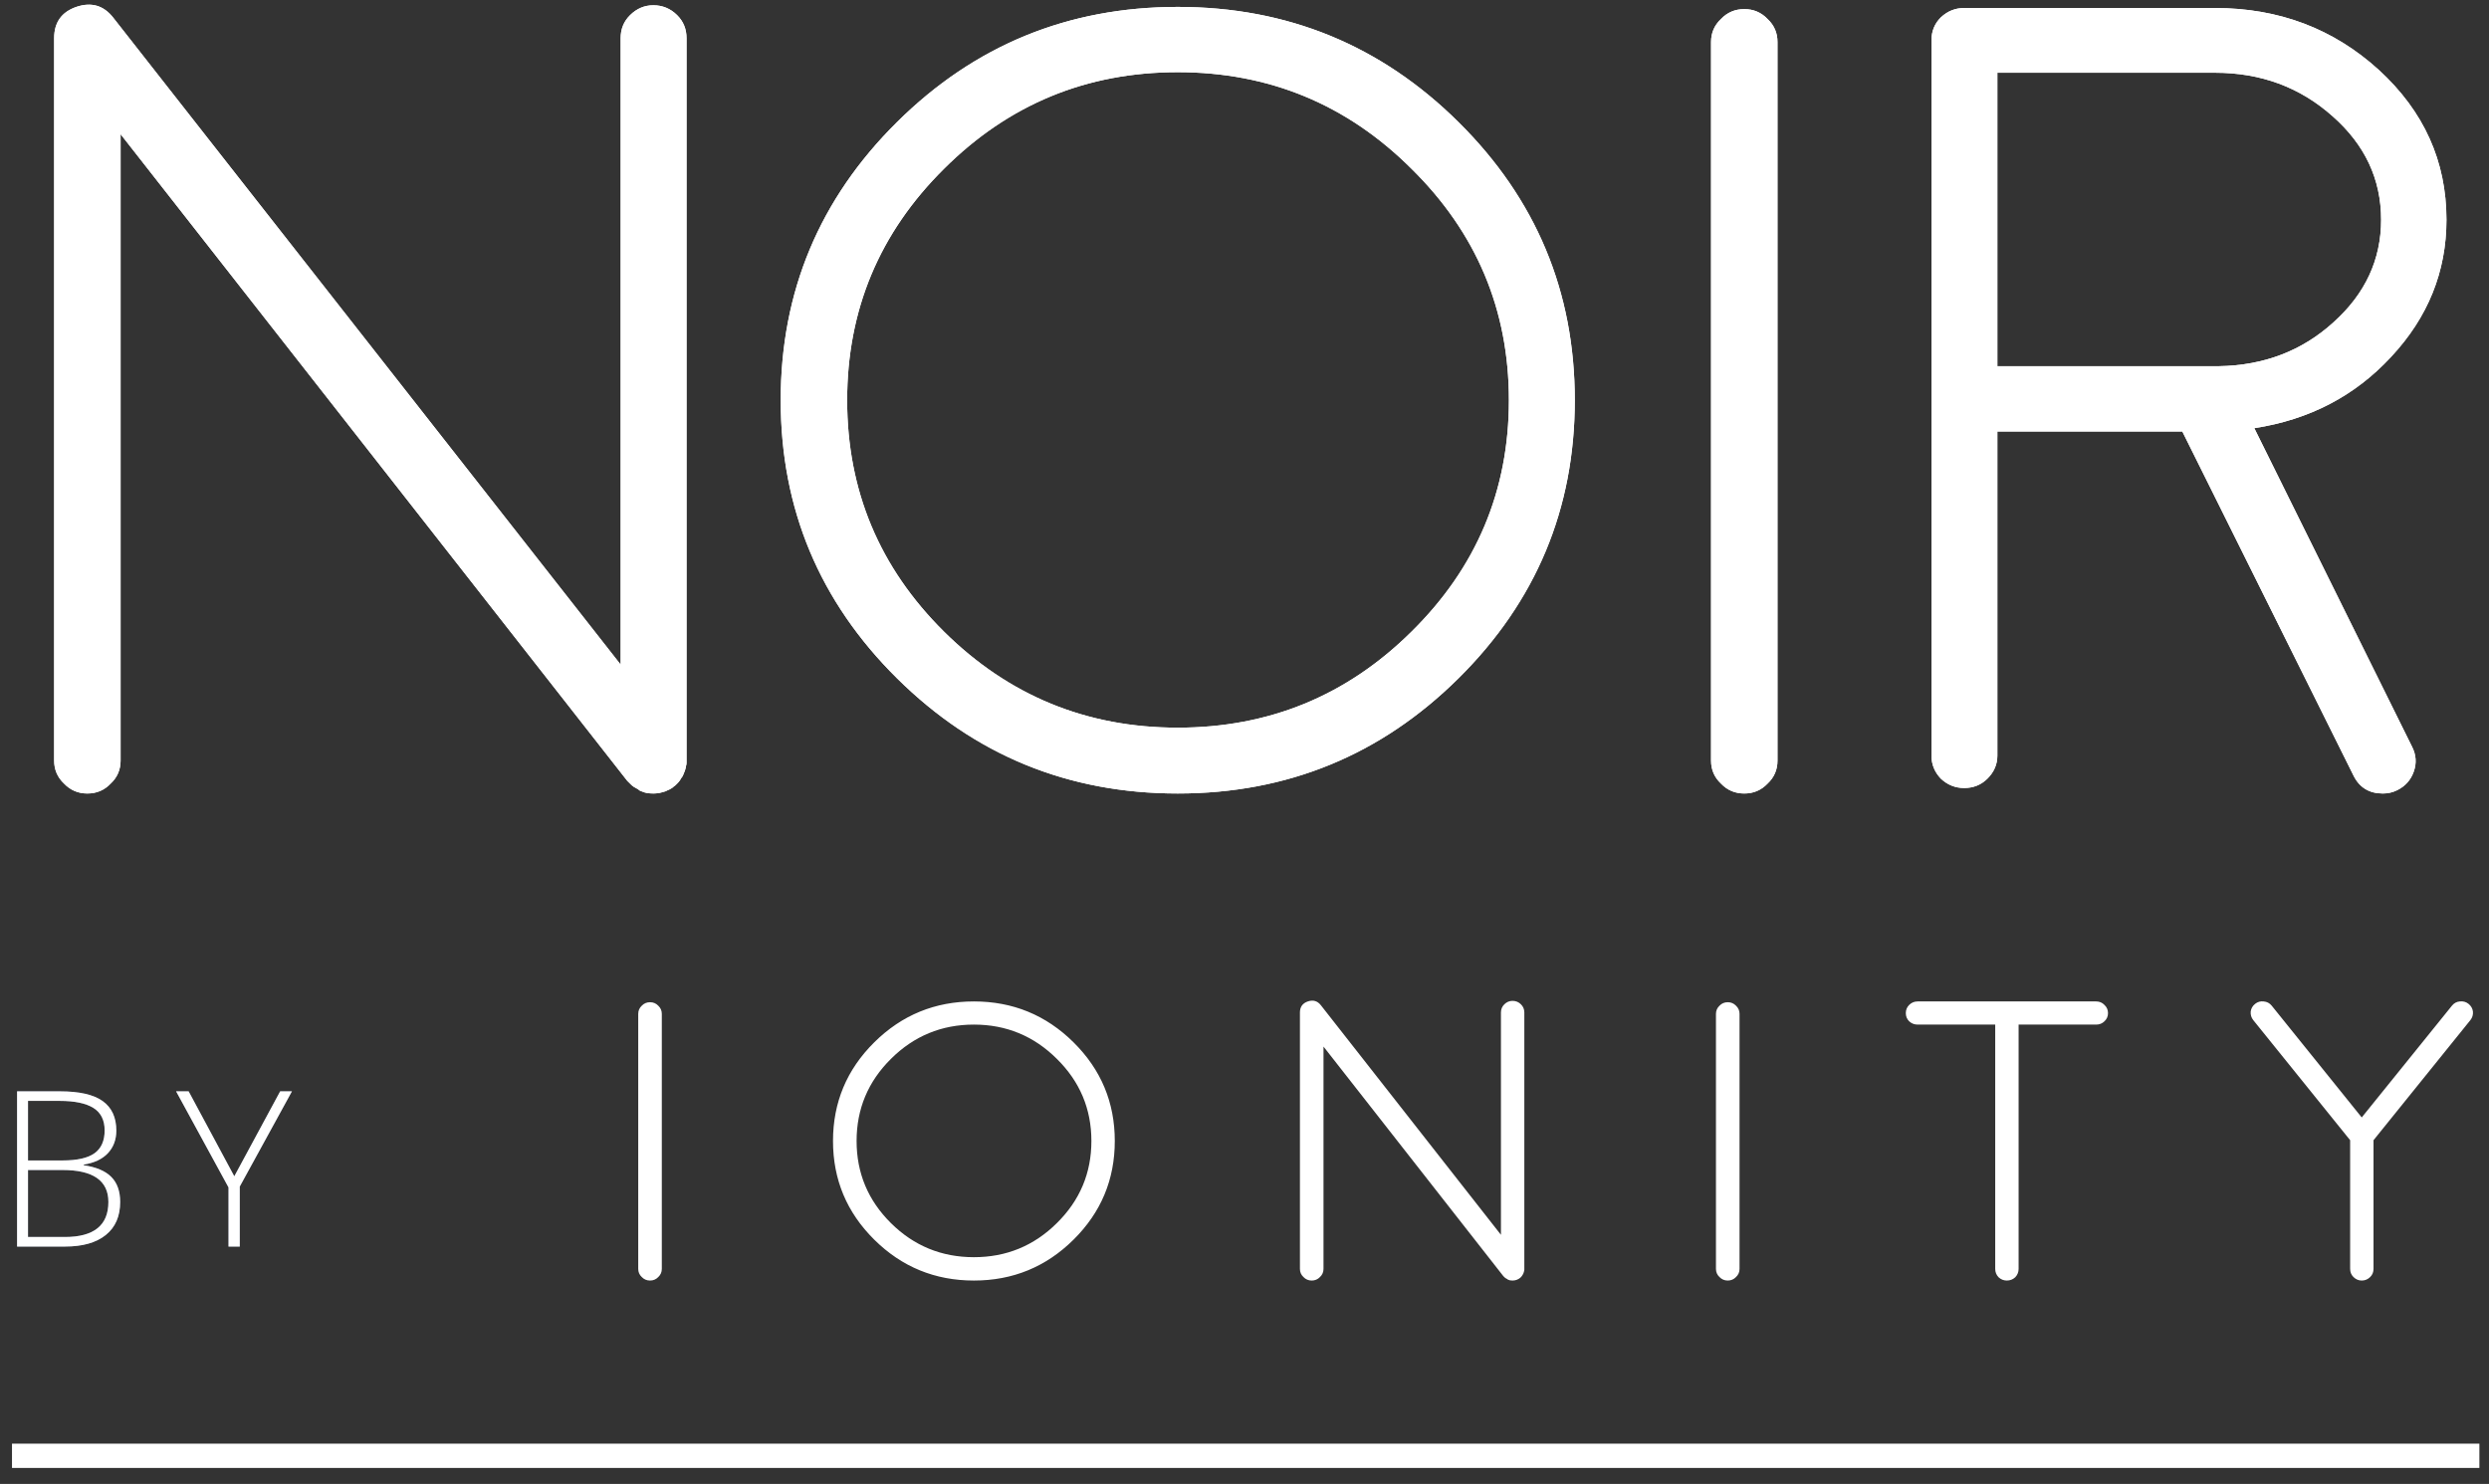 <svg width="166" height="99" viewBox="0 0 166 99" fill="none" xmlns="http://www.w3.org/2000/svg">
<rect x="0" y="0" width="166" height="99" fill="#333333" stroke="none"/>
<path d="M1.61 97.121H164.549" stroke="white" stroke-width="1.62" stroke-linecap="square"/>
<path fill-rule="evenodd" clip-rule="evenodd" d="M41.836 52.095L8.043 8.951V50.741C8.043 51.351 7.822 51.863 7.378 52.278C6.96 52.717 6.443 52.937 5.827 52.937C5.212 52.937 4.695 52.717 4.276 52.278C3.833 51.863 3.611 51.351 3.611 50.741V2.547C3.611 1.498 4.104 0.802 5.089 0.461C6.098 0.119 6.923 0.363 7.563 1.193L41.393 44.337V2.547C41.393 1.937 41.602 1.424 42.021 1.01C42.464 0.571 42.981 0.351 43.572 0.351C44.188 0.351 44.717 0.571 45.16 1.01C45.579 1.424 45.788 1.937 45.788 2.547V50.888C45.788 50.961 45.776 51.034 45.751 51.107C45.751 51.156 45.739 51.217 45.714 51.29C45.69 51.388 45.665 51.461 45.64 51.51C45.616 51.558 45.591 51.619 45.566 51.693C45.542 51.766 45.505 51.827 45.456 51.876C45.431 51.924 45.394 51.985 45.345 52.059C45.295 52.132 45.246 52.193 45.197 52.241L45.049 52.388C44.926 52.485 44.889 52.51 44.938 52.461C44.988 52.437 44.963 52.461 44.865 52.534C44.84 52.559 44.803 52.583 44.754 52.607C44.68 52.656 44.606 52.693 44.532 52.717L44.385 52.79C44.311 52.815 44.224 52.839 44.126 52.864C44.052 52.888 44.003 52.9 43.978 52.9C43.831 52.925 43.695 52.937 43.572 52.937C43.424 52.937 43.277 52.925 43.129 52.9L42.981 52.864C42.858 52.815 42.76 52.778 42.686 52.754C42.661 52.729 42.612 52.693 42.538 52.644C42.439 52.595 42.353 52.546 42.279 52.498C42.255 52.473 42.206 52.437 42.132 52.388L41.836 52.095ZM78.548 4.816C72.467 4.816 67.272 6.962 62.963 11.256C58.654 15.525 56.5 20.673 56.5 26.699C56.5 32.725 58.654 37.872 62.963 42.142C67.272 46.411 72.467 48.545 78.548 48.545C84.63 48.545 89.825 46.411 94.134 42.142C98.467 37.872 100.634 32.725 100.634 26.699C100.634 20.673 98.467 15.525 94.134 11.256C89.825 6.962 84.63 4.816 78.548 4.816ZM78.548 52.937C71.236 52.937 64.994 50.375 59.824 45.252C54.653 40.129 52.068 33.944 52.068 26.699C52.068 19.453 54.653 13.269 59.824 8.146C64.994 3.022 71.236 0.461 78.548 0.461C85.861 0.461 92.103 3.022 97.273 8.146C102.444 13.269 105.029 19.453 105.029 26.699C105.029 33.944 102.444 40.129 97.273 45.252C92.103 50.375 85.861 52.937 78.548 52.937ZM118.547 2.803V50.741C118.547 51.351 118.326 51.863 117.883 52.278C117.464 52.717 116.947 52.937 116.332 52.937C115.716 52.937 115.199 52.717 114.78 52.278C114.337 51.863 114.116 51.351 114.116 50.741V2.803C114.116 2.193 114.337 1.681 114.78 1.266C115.199 0.827 115.716 0.607 116.332 0.607C116.947 0.607 117.464 0.827 117.883 1.266C118.326 1.681 118.547 2.193 118.547 2.803ZM158.805 14.659C158.805 11.951 157.722 9.646 155.555 7.743C153.388 5.816 150.779 4.852 147.725 4.852H133.211V24.43H147.984C150.988 24.381 153.536 23.405 155.629 21.502C157.746 19.599 158.805 17.319 158.805 14.659ZM130.995 0.534H147.725C151.985 0.534 155.629 1.912 158.657 4.669C161.661 7.426 163.163 10.756 163.163 14.659C163.163 18.124 161.932 21.173 159.47 23.808C157.057 26.418 154.016 28.004 150.348 28.565L160.873 49.826C161.144 50.363 161.181 50.912 160.984 51.473C160.787 52.034 160.418 52.449 159.876 52.717C159.581 52.864 159.261 52.937 158.916 52.937C158.005 52.937 157.352 52.534 156.958 51.729L145.546 28.785H133.211V50.412C133.211 50.997 132.989 51.51 132.546 51.949C132.128 52.363 131.611 52.571 130.995 52.571C130.404 52.571 129.887 52.363 129.444 51.949C129.025 51.51 128.816 50.997 128.816 50.412V2.693C128.816 2.083 129.025 1.571 129.444 1.156C129.887 0.741 130.404 0.534 130.995 0.534Z" fill="white"/>
<path fill-rule="evenodd" clip-rule="evenodd" d="M41.836 52.095L8.043 8.951V50.741C8.043 51.351 7.822 51.863 7.378 52.278C6.96 52.717 6.443 52.937 5.827 52.937C5.212 52.937 4.695 52.717 4.276 52.278C3.833 51.863 3.611 51.351 3.611 50.741V2.547C3.611 1.498 4.104 0.802 5.089 0.461C6.098 0.119 6.923 0.363 7.563 1.193L41.393 44.337V2.547C41.393 1.937 41.602 1.424 42.021 1.01C42.464 0.571 42.981 0.351 43.572 0.351C44.188 0.351 44.717 0.571 45.16 1.01C45.579 1.424 45.788 1.937 45.788 2.547V50.888C45.788 50.961 45.776 51.034 45.751 51.107C45.751 51.156 45.739 51.217 45.714 51.29C45.69 51.388 45.665 51.461 45.64 51.51C45.616 51.558 45.591 51.619 45.566 51.693C45.542 51.766 45.505 51.827 45.456 51.876C45.431 51.924 45.394 51.985 45.345 52.059C45.295 52.132 45.246 52.193 45.197 52.241L45.049 52.388C44.926 52.485 44.889 52.51 44.938 52.461C44.988 52.437 44.963 52.461 44.865 52.534C44.84 52.559 44.803 52.583 44.754 52.607C44.68 52.656 44.606 52.693 44.532 52.717L44.385 52.79C44.311 52.815 44.224 52.839 44.126 52.864C44.052 52.888 44.003 52.9 43.978 52.9C43.831 52.925 43.695 52.937 43.572 52.937C43.424 52.937 43.277 52.925 43.129 52.9L42.981 52.864C42.858 52.815 42.76 52.778 42.686 52.754C42.661 52.729 42.612 52.693 42.538 52.644C42.439 52.595 42.353 52.546 42.279 52.498C42.255 52.473 42.206 52.437 42.132 52.388L41.836 52.095ZM78.548 4.816C72.467 4.816 67.272 6.962 62.963 11.256C58.654 15.525 56.5 20.673 56.5 26.699C56.5 32.725 58.654 37.872 62.963 42.142C67.272 46.411 72.467 48.545 78.548 48.545C84.63 48.545 89.825 46.411 94.134 42.142C98.467 37.872 100.634 32.725 100.634 26.699C100.634 20.673 98.467 15.525 94.134 11.256C89.825 6.962 84.63 4.816 78.548 4.816ZM78.548 52.937C71.236 52.937 64.994 50.375 59.824 45.252C54.653 40.129 52.068 33.944 52.068 26.699C52.068 19.453 54.653 13.269 59.824 8.146C64.994 3.022 71.236 0.461 78.548 0.461C85.861 0.461 92.103 3.022 97.273 8.146C102.444 13.269 105.029 19.453 105.029 26.699C105.029 33.944 102.444 40.129 97.273 45.252C92.103 50.375 85.861 52.937 78.548 52.937ZM118.547 2.803V50.741C118.547 51.351 118.326 51.863 117.883 52.278C117.464 52.717 116.947 52.937 116.332 52.937C115.716 52.937 115.199 52.717 114.78 52.278C114.337 51.863 114.116 51.351 114.116 50.741V2.803C114.116 2.193 114.337 1.681 114.78 1.266C115.199 0.827 115.716 0.607 116.332 0.607C116.947 0.607 117.464 0.827 117.883 1.266C118.326 1.681 118.547 2.193 118.547 2.803ZM158.805 14.659C158.805 11.951 157.722 9.646 155.555 7.743C153.388 5.816 150.779 4.852 147.725 4.852H133.211V24.43H147.984C150.988 24.381 153.536 23.405 155.629 21.502C157.746 19.599 158.805 17.319 158.805 14.659ZM130.995 0.534H147.725C151.985 0.534 155.629 1.912 158.657 4.669C161.661 7.426 163.163 10.756 163.163 14.659C163.163 18.124 161.932 21.173 159.47 23.808C157.057 26.418 154.016 28.004 150.348 28.565L160.873 49.826C161.144 50.363 161.181 50.912 160.984 51.473C160.787 52.034 160.418 52.449 159.876 52.717C159.581 52.864 159.261 52.937 158.916 52.937C158.005 52.937 157.352 52.534 156.958 51.729L145.546 28.785H133.211V50.412C133.211 50.997 132.989 51.51 132.546 51.949C132.128 52.363 131.611 52.571 130.995 52.571C130.404 52.571 129.887 52.363 129.444 51.949C129.025 51.51 128.816 50.997 128.816 50.412V2.693C128.816 2.083 129.025 1.571 129.444 1.156C129.887 0.741 130.404 0.534 130.995 0.534Z" fill="white"/>
<path fill-rule="evenodd" clip-rule="evenodd" d="M1.139 72.806H4.005C5.297 72.806 6.245 73.024 6.85 73.458C7.455 73.892 7.758 74.549 7.758 75.427C7.758 76.027 7.573 76.526 7.204 76.925C6.835 77.324 6.295 77.58 5.585 77.694V77.736C6.419 77.859 7.032 78.12 7.425 78.519C7.819 78.918 8.015 79.474 8.015 80.187C8.015 81.141 7.696 81.875 7.057 82.389C6.419 82.904 5.513 83.162 4.341 83.162H1.139V72.806ZM1.868 77.417H4.17C5.151 77.417 5.865 77.256 6.31 76.932C6.756 76.609 6.979 76.102 6.979 75.413C6.979 74.724 6.727 74.223 6.225 73.911C5.722 73.6 4.972 73.444 3.977 73.444H1.868V77.417ZM1.868 78.055V82.524H4.327C6.262 82.524 7.229 81.745 7.229 80.187C7.229 78.765 6.209 78.055 4.17 78.055H1.868ZM15.626 78.473L18.685 72.806H19.471L15.99 79.16V83.162H15.24V79.216L11.744 72.806H12.581L15.626 78.473Z" fill="#6B758C"/>
<path fill-rule="evenodd" clip-rule="evenodd" d="M1.139 72.806H4.005C5.297 72.806 6.245 73.024 6.85 73.458C7.455 73.892 7.758 74.549 7.758 75.427C7.758 76.027 7.573 76.526 7.204 76.925C6.835 77.324 6.295 77.58 5.585 77.694V77.736C6.419 77.859 7.032 78.12 7.425 78.519C7.819 78.918 8.015 79.474 8.015 80.187C8.015 81.141 7.696 81.875 7.057 82.389C6.419 82.904 5.513 83.162 4.341 83.162H1.139V72.806ZM1.868 77.417H4.17C5.151 77.417 5.865 77.256 6.31 76.932C6.756 76.609 6.979 76.102 6.979 75.413C6.979 74.724 6.727 74.223 6.225 73.911C5.722 73.6 4.972 73.444 3.977 73.444H1.868V77.417ZM1.868 78.055V82.524H4.327C6.262 82.524 7.229 81.745 7.229 80.187C7.229 78.765 6.209 78.055 4.17 78.055H1.868ZM15.626 78.473L18.685 72.806H19.471L15.99 79.16V83.162H15.24V79.216L11.744 72.806H12.581L15.626 78.473Z" fill="white"/>
<path fill-rule="evenodd" clip-rule="evenodd" d="M44.139 67.64V84.65C44.139 84.867 44.06 85.048 43.903 85.195C43.755 85.351 43.571 85.429 43.353 85.429C43.134 85.429 42.951 85.351 42.802 85.195C42.645 85.048 42.566 84.867 42.566 84.65V67.64C42.566 67.423 42.645 67.242 42.802 67.094C42.951 66.939 43.134 66.861 43.353 66.861C43.571 66.861 43.755 66.939 43.903 67.094C44.06 67.242 44.139 67.423 44.139 67.64ZM64.953 68.354C62.795 68.354 60.951 69.116 59.422 70.639C57.893 72.154 57.129 73.981 57.129 76.119C57.129 78.257 57.893 80.084 59.422 81.599C60.951 83.114 62.795 83.871 64.953 83.871C67.111 83.871 68.954 83.114 70.483 81.599C72.021 80.084 72.789 78.257 72.789 76.119C72.789 73.981 72.021 72.154 70.483 70.639C68.954 69.116 67.111 68.354 64.953 68.354ZM64.953 85.429C62.358 85.429 60.143 84.52 58.308 82.702C56.474 80.885 55.556 78.69 55.556 76.119C55.556 73.548 56.474 71.353 58.308 69.536C60.143 67.718 62.358 66.809 64.953 66.809C67.547 66.809 69.762 67.718 71.597 69.536C73.432 71.353 74.349 73.548 74.349 76.119C74.349 78.69 73.432 80.885 71.597 82.702C69.762 84.52 67.547 85.429 64.953 85.429ZM100.26 85.131L88.269 69.821V84.65C88.269 84.867 88.191 85.048 88.033 85.195C87.885 85.351 87.701 85.429 87.483 85.429C87.265 85.429 87.081 85.351 86.933 85.195C86.775 85.048 86.697 84.867 86.697 84.65V67.549C86.697 67.177 86.871 66.93 87.221 66.809C87.579 66.688 87.872 66.774 88.099 67.069L100.103 82.378V67.549C100.103 67.332 100.177 67.151 100.326 67.004C100.483 66.848 100.667 66.77 100.876 66.77C101.095 66.77 101.283 66.848 101.44 67.004C101.588 67.151 101.663 67.332 101.663 67.549V84.702C101.663 84.728 101.658 84.754 101.65 84.78C101.65 84.797 101.645 84.819 101.636 84.845C101.628 84.879 101.619 84.906 101.61 84.923C101.601 84.94 101.593 84.962 101.584 84.988C101.575 85.014 101.562 85.035 101.545 85.053C101.536 85.07 101.523 85.092 101.505 85.118C101.488 85.144 101.47 85.165 101.453 85.183L101.401 85.234C101.357 85.269 101.344 85.278 101.361 85.26C101.379 85.252 101.37 85.26 101.335 85.286C101.326 85.295 101.313 85.304 101.296 85.312C101.269 85.33 101.243 85.343 101.217 85.351L101.165 85.377C101.138 85.386 101.108 85.395 101.073 85.403C101.047 85.412 101.029 85.416 101.02 85.416C100.968 85.425 100.92 85.429 100.876 85.429C100.824 85.429 100.771 85.425 100.719 85.416L100.667 85.403C100.623 85.386 100.588 85.373 100.562 85.364C100.553 85.356 100.536 85.343 100.509 85.325C100.474 85.308 100.444 85.291 100.418 85.273C100.409 85.265 100.391 85.252 100.365 85.234L100.26 85.131ZM116.016 67.64V84.65C116.016 84.867 115.937 85.048 115.78 85.195C115.631 85.351 115.448 85.429 115.229 85.429C115.011 85.429 114.827 85.351 114.679 85.195C114.522 85.048 114.443 84.867 114.443 84.65V67.64C114.443 67.423 114.522 67.242 114.679 67.094C114.827 66.939 115.011 66.861 115.229 66.861C115.448 66.861 115.631 66.939 115.78 67.094C115.937 67.242 116.016 67.423 116.016 67.64ZM133.068 84.65V68.354H127.892C127.673 68.354 127.485 68.28 127.328 68.133C127.18 67.986 127.105 67.804 127.105 67.588C127.105 67.371 127.18 67.19 127.328 67.043C127.485 66.887 127.673 66.809 127.892 66.809H139.804C140.022 66.809 140.206 66.887 140.354 67.043C140.512 67.19 140.59 67.371 140.59 67.588C140.59 67.804 140.512 67.986 140.354 68.133C140.206 68.28 140.022 68.354 139.804 68.354H134.628V84.65C134.628 84.867 134.553 85.053 134.405 85.209C134.247 85.356 134.06 85.429 133.841 85.429C133.632 85.429 133.448 85.356 133.291 85.209C133.142 85.053 133.068 84.867 133.068 84.65ZM164.628 66.965C164.802 67.103 164.903 67.276 164.929 67.484C164.947 67.7 164.89 67.891 164.759 68.055L158.298 76.067V84.65C158.298 84.867 158.224 85.048 158.075 85.195C157.918 85.351 157.73 85.429 157.512 85.429C157.302 85.429 157.119 85.351 156.961 85.195C156.813 85.048 156.739 84.867 156.739 84.65V76.067L150.278 68.055C150.147 67.891 150.09 67.7 150.107 67.484C150.134 67.276 150.234 67.103 150.409 66.965C150.575 66.835 150.763 66.783 150.972 66.809C151.191 66.826 151.37 66.921 151.51 67.094L157.512 74.548L163.527 67.094C163.667 66.921 163.841 66.826 164.051 66.809C164.27 66.783 164.462 66.835 164.628 66.965Z" fill="white"/>
</svg>
